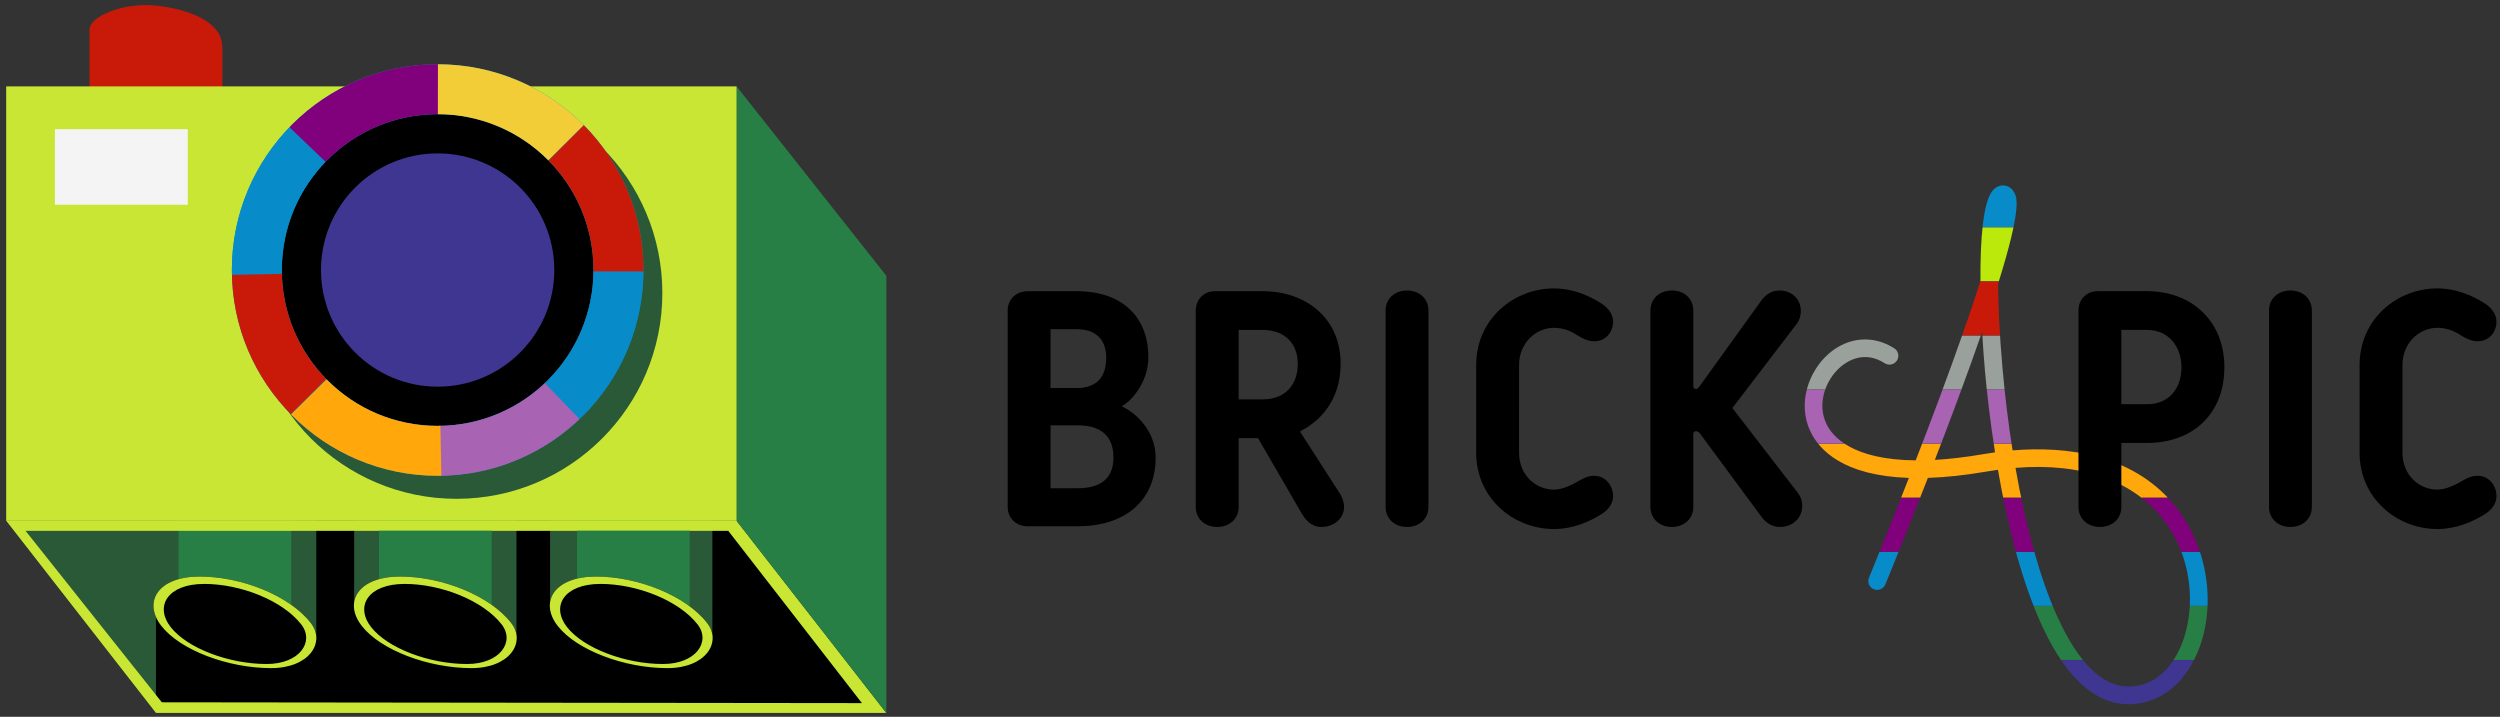<?xml version="1.0" encoding="utf-8"?>
<!-- Generator: Adobe Illustrator 17.0.0, SVG Export Plug-In . SVG Version: 6.00 Build 0)  -->
<!DOCTYPE svg PUBLIC "-//W3C//DTD SVG 1.1//EN" "http://www.w3.org/Graphics/SVG/1.1/DTD/svg11.dtd">
<svg version="1.1" id="Layer_1" xmlns="http://www.w3.org/2000/svg" xmlns:xlink="http://www.w3.org/1999/xlink" x="0px" y="0px"
	 width="286px" height="82px" viewBox="0 0 286 82" enable-background="new 0 0 286 82" xml:space="preserve">
<rect x="0" y="0" width="286" height="82" fill="#333333" stroke="none"/>
<path fill="#C91A09" d="M25.421,5.352c0.017-2.893-3.918-4.302-7.488-4.703c-3.828-0.429-7.691,1.246-7.691,2.732v13.932
	l15.196,2.884V5.355L25.421,5.352z"/>
<polygon points="101.395,81.558 17.84,81.558 0.709,59.573 84.265,59.573 "/>
<polygon fill="#295936" points="17.84,81.558 0.709,59.589 0.709,9.883 17.84,31.551 "/>
<polygon fill="#295936" points="36.184,73.201 17.616,69.677 17.616,52.576 36.184,56.099 "/>
<polygon fill="#287F46" points="33.315,73.03 20.427,69.676 20.427,52.575 33.315,55.928 "/>
<polygon fill="#295936" points="59.083,73.201 40.515,69.677 40.515,52.576 59.083,56.099 "/>
<polygon fill="#295936" points="81.496,73.201 62.928,69.677 62.928,52.576 81.496,56.099 "/>
<path fill="#C9E635" d="M101.395,81.558H17.84L0.709,59.573h83.556L101.395,81.558z M83.292,60.701H2.904l15.609,19.642
	l80.091,0.094L83.292,60.701z"/>
<polygon fill="#287F46" points="101.395,81.558 84.265,59.589 84.265,9.883 101.395,31.551 "/>
<polygon fill="#287F46" points="56.243,73.03 43.355,69.676 43.355,52.575 56.243,55.928 "/>
<polygon fill="#287F46" points="78.9,73.03 66.012,69.676 66.012,52.575 78.9,55.928 "/>
<rect x="0.709" y="9.883" fill="#C9E635" width="83.556" height="49.69"/>
<polygon fill="#C9E635" points="83.292,60.701 2.904,60.701 0.709,59.573 84.265,59.573 "/>
<circle fill="#295936" cx="52.231" cy="33.523" r="23.542"/>
<path d="M22.845,65.956c4.781,0,10.258,2.172,12.695,5.297c1.759,2.256-0.194,5.18-4.526,5.18c-4.955,0-10.398-2.065-12.555-4.83
	C16.322,68.861,18.063,65.956,22.845,65.956z"/>
<path fill="#C9E635" d="M22.845,65.956c4.781,0,10.258,2.172,12.695,5.297c1.759,2.256-0.194,5.18-4.526,5.18
	c-4.955,0-10.398-2.065-12.555-4.83C16.322,68.861,18.063,65.956,22.845,65.956z M19.526,71.738
	c1.886,2.418,6.646,4.224,10.978,4.224c3.788,0,5.496-2.557,3.958-4.53c-2.131-2.733-6.92-4.632-11.101-4.632
	S17.658,69.342,19.526,71.738z"/>
<path d="M45.773,65.956c4.781,0,10.258,2.172,12.695,5.297c1.759,2.256-0.194,5.18-4.526,5.18c-4.955,0-10.398-2.065-12.555-4.83
	C39.251,68.861,40.991,65.956,45.773,65.956z"/>
<path d="M68.186,65.956c4.781,0,10.258,2.172,12.695,5.297c1.759,2.256-0.194,5.18-4.526,5.18c-4.955,0-10.398-2.065-12.555-4.83
	C61.663,68.861,63.404,65.956,68.186,65.956z"/>
<circle fill="#0D8AC7" cx="50.067" cy="30.892" r="23.542"/>
<circle cx="50.067" cy="30.892" r="17.827"/>
<circle fill="#3F3691" cx="50.067" cy="30.892" r="13.344"/>
<g>
	<g>
		<defs>
			<path id="SVGID_1_" d="M50.067,7.35c-13.002,0-23.542,10.54-23.542,23.542s10.54,23.542,23.542,23.542
				s23.542-10.54,23.542-23.542S63.069,7.35,50.067,7.35z M50.067,48.719c-9.846,0-17.827-7.982-17.827-17.827
				c0-9.846,7.982-17.827,17.827-17.827c9.846,0,17.827,7.982,17.827,17.827C67.894,40.738,59.913,48.719,50.067,48.719z"/>
		</defs>
		<clipPath id="SVGID_2_">
			<use xlink:href="#SVGID_1_"  overflow="visible"/>
		</clipPath>
		<polygon clip-path="url(#SVGID_2_)" fill="#81007B" points="26.602,8.307 50.282,-1.835 50.154,30.893 		"/>
	</g>
	<g>
		<defs>
			<path id="SVGID_3_" d="M50.067,7.35c-13.002,0-23.542,10.54-23.542,23.542s10.54,23.542,23.542,23.542
				s23.542-10.54,23.542-23.542S63.069,7.35,50.067,7.35z M50.067,48.719c-9.846,0-17.827-7.982-17.827-17.827
				c0-9.846,7.982-17.827,17.827-17.827c9.846,0,17.827,7.982,17.827,17.827C67.894,40.738,59.913,48.719,50.067,48.719z"/>
		</defs>
		<clipPath id="SVGID_4_">
			<use xlink:href="#SVGID_3_"  overflow="visible"/>
		</clipPath>
		<polygon clip-path="url(#SVGID_4_)" fill="#F2CD37" points="50.113,-1.79 73.667,7.47 50.067,30.938 		"/>
	</g>
	<g>
		<defs>
			<path id="SVGID_5_" d="M50.067,7.35c-13.002,0-23.542,10.54-23.542,23.542s10.54,23.542,23.542,23.542
				s23.542-10.54,23.542-23.542S63.069,7.35,50.067,7.35z M50.067,48.719c-9.846,0-17.827-7.982-17.827-17.827
				c0-9.846,7.982-17.827,17.827-17.827c9.846,0,17.827,7.982,17.827,17.827C67.894,40.738,59.913,48.719,50.067,48.719z"/>
		</defs>
		<clipPath id="SVGID_6_">
			<use xlink:href="#SVGID_5_"  overflow="visible"/>
		</clipPath>
		<polygon clip-path="url(#SVGID_6_)" fill="#A863B2" points="72.447,54.265 50.512,63.722 49.94,30.999 		"/>
	</g>
	<g>
		<defs>
			<path id="SVGID_7_" d="M50.067,7.35c-13.002,0-23.542,10.54-23.542,23.542s10.54,23.542,23.542,23.542
				s23.542-10.54,23.542-23.542S63.069,7.35,50.067,7.35z M50.067,48.719c-9.846,0-17.827-7.982-17.827-17.827
				c0-9.846,7.982-17.827,17.827-17.827c9.846,0,17.827,7.982,17.827,17.827C67.894,40.738,59.913,48.719,50.067,48.719z"/>
		</defs>
		<clipPath id="SVGID_8_">
			<use xlink:href="#SVGID_7_"  overflow="visible"/>
		</clipPath>
		<polygon clip-path="url(#SVGID_8_)" fill="#FFA70B" points="50.679,63.674 26.602,53.982 50.026,30.952 		"/>
	</g>
	<g>
		<defs>
			<path id="SVGID_9_" d="M50.067,7.35c-13.002,0-23.542,10.54-23.542,23.542s10.54,23.542,23.542,23.542
				s23.542-10.54,23.542-23.542S63.069,7.35,50.067,7.35z M50.067,48.719c-9.846,0-17.827-7.982-17.827-17.827
				c0-9.846,7.982-17.827,17.827-17.827c9.846,0,17.827,7.982,17.827,17.827C67.894,40.738,59.913,48.719,50.067,48.719z"/>
		</defs>
		<clipPath id="SVGID_10_">
			<use xlink:href="#SVGID_9_"  overflow="visible"/>
		</clipPath>
		<polygon clip-path="url(#SVGID_10_)" fill="#C91A09" points="73.667,7.47 82.718,31.234 49.99,31.106 		"/>
	</g>
	<g>
		<defs>
			<path id="SVGID_11_" d="M50.067,7.35c-13.002,0-23.542,10.54-23.542,23.542s10.54,23.542,23.542,23.542
				s23.542-10.54,23.542-23.542S63.069,7.35,50.067,7.35z M50.067,48.719c-9.846,0-17.827-7.982-17.827-17.827
				c0-9.846,7.982-17.827,17.827-17.827c9.846,0,17.827,7.982,17.827,17.827C67.894,40.738,59.913,48.719,50.067,48.719z"/>
		</defs>
		<clipPath id="SVGID_12_">
			<use xlink:href="#SVGID_11_"  overflow="visible"/>
		</clipPath>
		<polygon clip-path="url(#SVGID_12_)" fill="#078BC9" points="82.674,31.065 72.447,54.265 49.946,31.019 		"/>
	</g>
	<g>
		<defs>
			<path id="SVGID_13_" d="M50.067,7.35c-13.002,0-23.542,10.54-23.542,23.542s10.54,23.542,23.542,23.542
				s23.542-10.54,23.542-23.542S63.069,7.35,50.067,7.35z M50.067,48.719c-9.846,0-17.827-7.982-17.827-17.827
				c0-9.846,7.982-17.827,17.827-17.827c9.846,0,17.827,7.982,17.827,17.827C67.894,40.738,59.913,48.719,50.067,48.719z"/>
		</defs>
		<clipPath id="SVGID_14_">
			<use xlink:href="#SVGID_13_"  overflow="visible"/>
		</clipPath>
		<polygon clip-path="url(#SVGID_14_)" fill="#C91A09" points="26.602,53.982 17.162,31.464 49.885,30.892 		"/>
	</g>
	<g>
		<defs>
			<path id="SVGID_15_" d="M50.067,7.35c-13.002,0-23.542,10.54-23.542,23.542s10.54,23.542,23.542,23.542
				s23.542-10.54,23.542-23.542S63.069,7.35,50.067,7.35z M50.067,48.719c-9.846,0-17.827-7.982-17.827-17.827
				c0-9.846,7.982-17.827,17.827-17.827c9.846,0,17.827,7.982,17.827,17.827C67.894,40.738,59.913,48.719,50.067,48.719z"/>
		</defs>
		<clipPath id="SVGID_16_">
			<use xlink:href="#SVGID_15_"  overflow="visible"/>
		</clipPath>
		<polygon clip-path="url(#SVGID_16_)" fill="#078BC9" points="17.21,31.631 26.602,8.307 49.931,30.978 		"/>
	</g>
</g>
<path fill="#C9E635" d="M45.773,65.956c4.781,0,10.258,2.172,12.695,5.297c1.759,2.256-0.194,5.18-4.526,5.18
	c-4.955,0-10.398-2.065-12.555-4.83C39.251,68.861,40.991,65.956,45.773,65.956z M42.455,71.738
	c1.886,2.418,6.646,4.224,10.978,4.224c3.788,0,5.496-2.557,3.958-4.53C55.26,68.699,50.471,66.8,46.29,66.8
	S40.586,69.342,42.455,71.738z"/>
<path fill="#C9E635" d="M68.186,65.956c4.781,0,10.258,2.172,12.695,5.297c1.759,2.256-0.194,5.18-4.526,5.18
	c-4.955,0-10.398-2.065-12.555-4.83C61.663,68.861,63.404,65.956,68.186,65.956z M64.867,71.738
	c1.886,2.418,6.646,4.224,10.978,4.224c3.788,0,5.496-2.557,3.958-4.53c-2.131-2.733-6.92-4.632-11.101-4.632
	S62.999,69.342,64.867,71.738z"/>
<rect x="6.283" y="14.778" fill="#F4F4F4" width="15.196" height="8.645"/>
<g>
	<g>
		<defs>
			<path id="SVGID_17_" d="M243.52,80.563c-3.78,0-7.081-2.949-9.813-8.765c-2.493-5.308-4.112-12.108-5.143-18.054
				c-0.422,0.058-0.848,0.125-1.279,0.199c-2.544,0.437-4.777,0.665-6.735,0.729c-2.666,6.843-4.838,12.115-4.868,12.187
				c-0.213,0.517-0.804,0.763-1.322,0.55c-0.517-0.213-0.763-0.805-0.55-1.322c0.029-0.07,2.041-4.953,4.566-11.414
				c-7.509-0.248-10.252-3.198-11.253-5.289c-1.565-3.268-0.158-6.942,2.041-8.882c2.224-1.963,5.113-2.212,7.541-0.652
				c0.47,0.302,0.606,0.929,0.304,1.399c-0.302,0.47-0.928,0.606-1.399,0.304c-2.389-1.536-4.367-0.186-5.106,0.467
				c-1.629,1.437-2.686,4.128-1.555,6.49c0.672,1.404,2.916,4.095,10.208,4.157c0.859-2.216,1.756-4.567,2.642-6.938
				c2.216-5.936,3.733-10.335,4.765-13.593c-0.032-4.689,0.291-9.001,1.387-10.322c0.415-0.5,0.984-0.702,1.557-0.553
				c0.403,0.104,0.735,0.382,0.935,0.782c0.29,0.582,0.863,1.727-1.864,10.423c0.021,2.564,0.161,5.7,0.491,9.466
				c0.29,3.316,0.684,6.534,1.168,9.593c5.95-0.497,14.119,0.287,19.031,6.923c3.614,4.884,4.331,11.882,1.743,17.018
				C249.379,78.706,246.648,80.563,243.52,80.563z M230.571,53.523c1.192,6.807,2.836,12.714,4.769,16.982
				c2.415,5.331,5.167,8.034,8.18,8.034c3.198,0,4.934-2.496,5.684-3.984c1.847-3.665,2.146-9.891-1.562-14.902
				C244.218,55.027,238.226,52.901,230.571,53.523z M226.757,37.958c-0.82,2.369-1.803,5.102-2.98,8.258
				c-0.811,2.175-1.634,4.336-2.429,6.396c1.644-0.093,3.498-0.304,5.593-0.664c0.408-0.07,0.839-0.137,1.291-0.2
				c-0.602-3.823-0.957-7.147-1.148-9.271C226.965,41.143,226.85,39.596,226.757,37.958z"/>
		</defs>
		<clipPath id="SVGID_18_">
			<use xlink:href="#SVGID_17_"  overflow="visible"/>
		</clipPath>
		<g clip-path="url(#SVGID_18_)">
			<rect x="203.723" y="19.826" fill="#078BC9" width="61.715" height="6.172"/>
			<rect x="203.714" y="63.14" fill="#078BC9" width="61.756" height="6.172"/>
			<rect x="203.729" y="38.389" fill="#9AA09C" width="61.741" height="6.172"/>
			<rect x="203.736" y="50.765" fill="#FFA70B" width="61.703" height="6.172"/>
			<rect x="203.727" y="26.014" fill="#BBE90B" width="61.711" height="6.172"/>
			<rect x="203.718" y="69.328" fill="#287F46" width="61.72" height="6.172"/>
			<rect x="203.734" y="44.577" fill="#A863B2" width="61.705" height="6.172"/>
			<rect x="203.74" y="56.952" fill="#81007B" width="61.731" height="6.172"/>
			<rect x="203.727" y="32.201" fill="#C91A09" width="61.711" height="6.172"/>
			<rect x="234.536" y="75.515" fill="#3F3691" width="18.555" height="6.172"/>
		</g>
	</g>
</g>
<g enable-background="new    ">
	<path d="M115.278,35.526c0-1.305,0.989-2.215,2.294-2.215h5.616c5.181,0,8.187,2.927,8.187,7.594c0,2.57-1.701,4.825-3.045,5.576
		c1.582,0.713,3.876,2.809,3.876,5.854c0,4.904-3.441,7.871-8.938,7.871h-5.695c-1.305,0-2.294-0.91-2.294-2.215V35.526z
		 M123.188,37.662h-3.006v6.724h3.006c2.333,0,3.362-1.305,3.362-3.48C126.55,38.928,125.443,37.662,123.188,37.662z
		 M123.268,48.657h-3.085v7.198h3.085c2.689,0,4.113-1.147,4.113-3.521C127.381,49.884,125.957,48.657,123.268,48.657z"/>
	<path d="M141.7,57.991c0,1.345-1.028,2.294-2.452,2.294s-2.452-0.949-2.452-2.294V35.526c0-1.266,0.91-2.215,2.215-2.215h5.419
		c5.022,0,8.938,3.125,8.938,8.306c0,4.351-2.571,6.685-4.549,7.673l-0.079,0.119l4.509,7c0.237,0.355,0.515,0.988,0.515,1.582
		c0,1.266-1.107,2.294-2.61,2.294c-0.989,0-1.701-0.633-2.215-1.503l-5.023-8.662H141.7V57.991z M144.43,37.741H141.7v7.949h2.729
		c2.531,0,4.034-1.582,4.034-4.073C148.464,39.165,146.842,37.741,144.43,37.741z"/>
	<path d="M163.416,57.991c0,1.345-1.028,2.294-2.452,2.294s-2.452-0.949-2.452-2.294V35.526c0-1.345,1.028-2.294,2.452-2.294
		s2.452,0.949,2.452,2.294V57.991z"/>
</g>
<g enable-background="new    ">
	<path d="M173.779,51.782c0,2.609,1.938,4.231,3.994,4.231c1.068,0,2.215-0.633,2.967-1.067c0.435-0.238,0.949-0.515,1.621-0.515
		c1.345,0,2.176,1.147,2.176,2.333c0,0.791-0.475,1.504-1.266,2.018c-1.424,0.91-3.362,1.74-5.498,1.74
		c-4.588,0-8.898-3.48-8.898-8.74V41.775c0-5.3,4.311-8.78,8.898-8.78c2.176,0,4.034,0.83,5.458,1.74
		c0.791,0.514,1.306,1.266,1.306,2.057c0,1.187-0.831,2.254-2.176,2.254c-0.672,0-1.384-0.355-1.819-0.633
		c-0.791-0.514-1.621-0.909-2.769-0.909c-2.057,0-3.994,1.7-3.994,4.271V51.782z"/>
</g>
<g enable-background="new    ">
	<path d="M193.715,44.188c0,0.197,0.158,0.316,0.316,0.316s0.316-0.198,0.435-0.356l7.001-9.729
		c0.475-0.672,1.187-1.187,2.096-1.187c1.464,0,2.452,1.028,2.452,2.333c0,0.515-0.158,1.068-0.396,1.385l-7.436,9.729l7.356,9.532
		c0.515,0.633,0.633,1.107,0.633,1.7c0,1.306-1.067,2.373-2.531,2.373c-0.988,0-1.7-0.554-2.175-1.226l-6.922-9.374
		c-0.118-0.198-0.355-0.356-0.514-0.356c-0.198,0-0.316,0.158-0.316,0.316v8.346c0,1.345-1.028,2.294-2.452,2.294
		s-2.452-0.949-2.452-2.294V35.526c0-1.345,1.028-2.294,2.452-2.294s2.452,0.949,2.452,2.294V44.188z"/>
</g>
<g enable-background="new    ">
	<path d="M242.682,57.989c0,1.345-1.028,2.294-2.452,2.294s-2.452-0.949-2.452-2.294V35.524c0-1.305,0.949-2.215,2.215-2.215h5.616
		c5.062,0,8.859,3.361,8.859,8.701s-3.599,8.662-8.859,8.662h-2.927V57.989z M245.608,37.739h-2.927v8.504h2.927
		c2.61,0,3.955-1.898,3.955-4.232S248.101,37.739,245.608,37.739z"/>
</g>
<g enable-background="new    ">
	<path d="M264.477,57.989c0,1.345-1.028,2.294-2.452,2.294s-2.452-0.949-2.452-2.294V35.524c0-1.345,1.028-2.294,2.452-2.294
		s2.452,0.949,2.452,2.294V57.989z"/>
	<path d="M274.84,51.78c0,2.609,1.938,4.231,3.995,4.231c1.067,0,2.215-0.633,2.966-1.067c0.436-0.238,0.949-0.515,1.622-0.515
		c1.345,0,2.175,1.147,2.175,2.333c0,0.791-0.475,1.504-1.266,2.018c-1.424,0.91-3.361,1.74-5.497,1.74
		c-4.588,0-8.899-3.48-8.899-8.74V41.773c0-5.3,4.312-8.78,8.899-8.78c2.175,0,4.034,0.83,5.458,1.74
		c0.791,0.514,1.305,1.266,1.305,2.057c0,1.187-0.83,2.254-2.175,2.254c-0.673,0-1.385-0.355-1.819-0.633
		c-0.791-0.514-1.622-0.909-2.769-0.909c-2.057,0-3.995,1.7-3.995,4.271V51.78z"/>
</g>
</svg>
